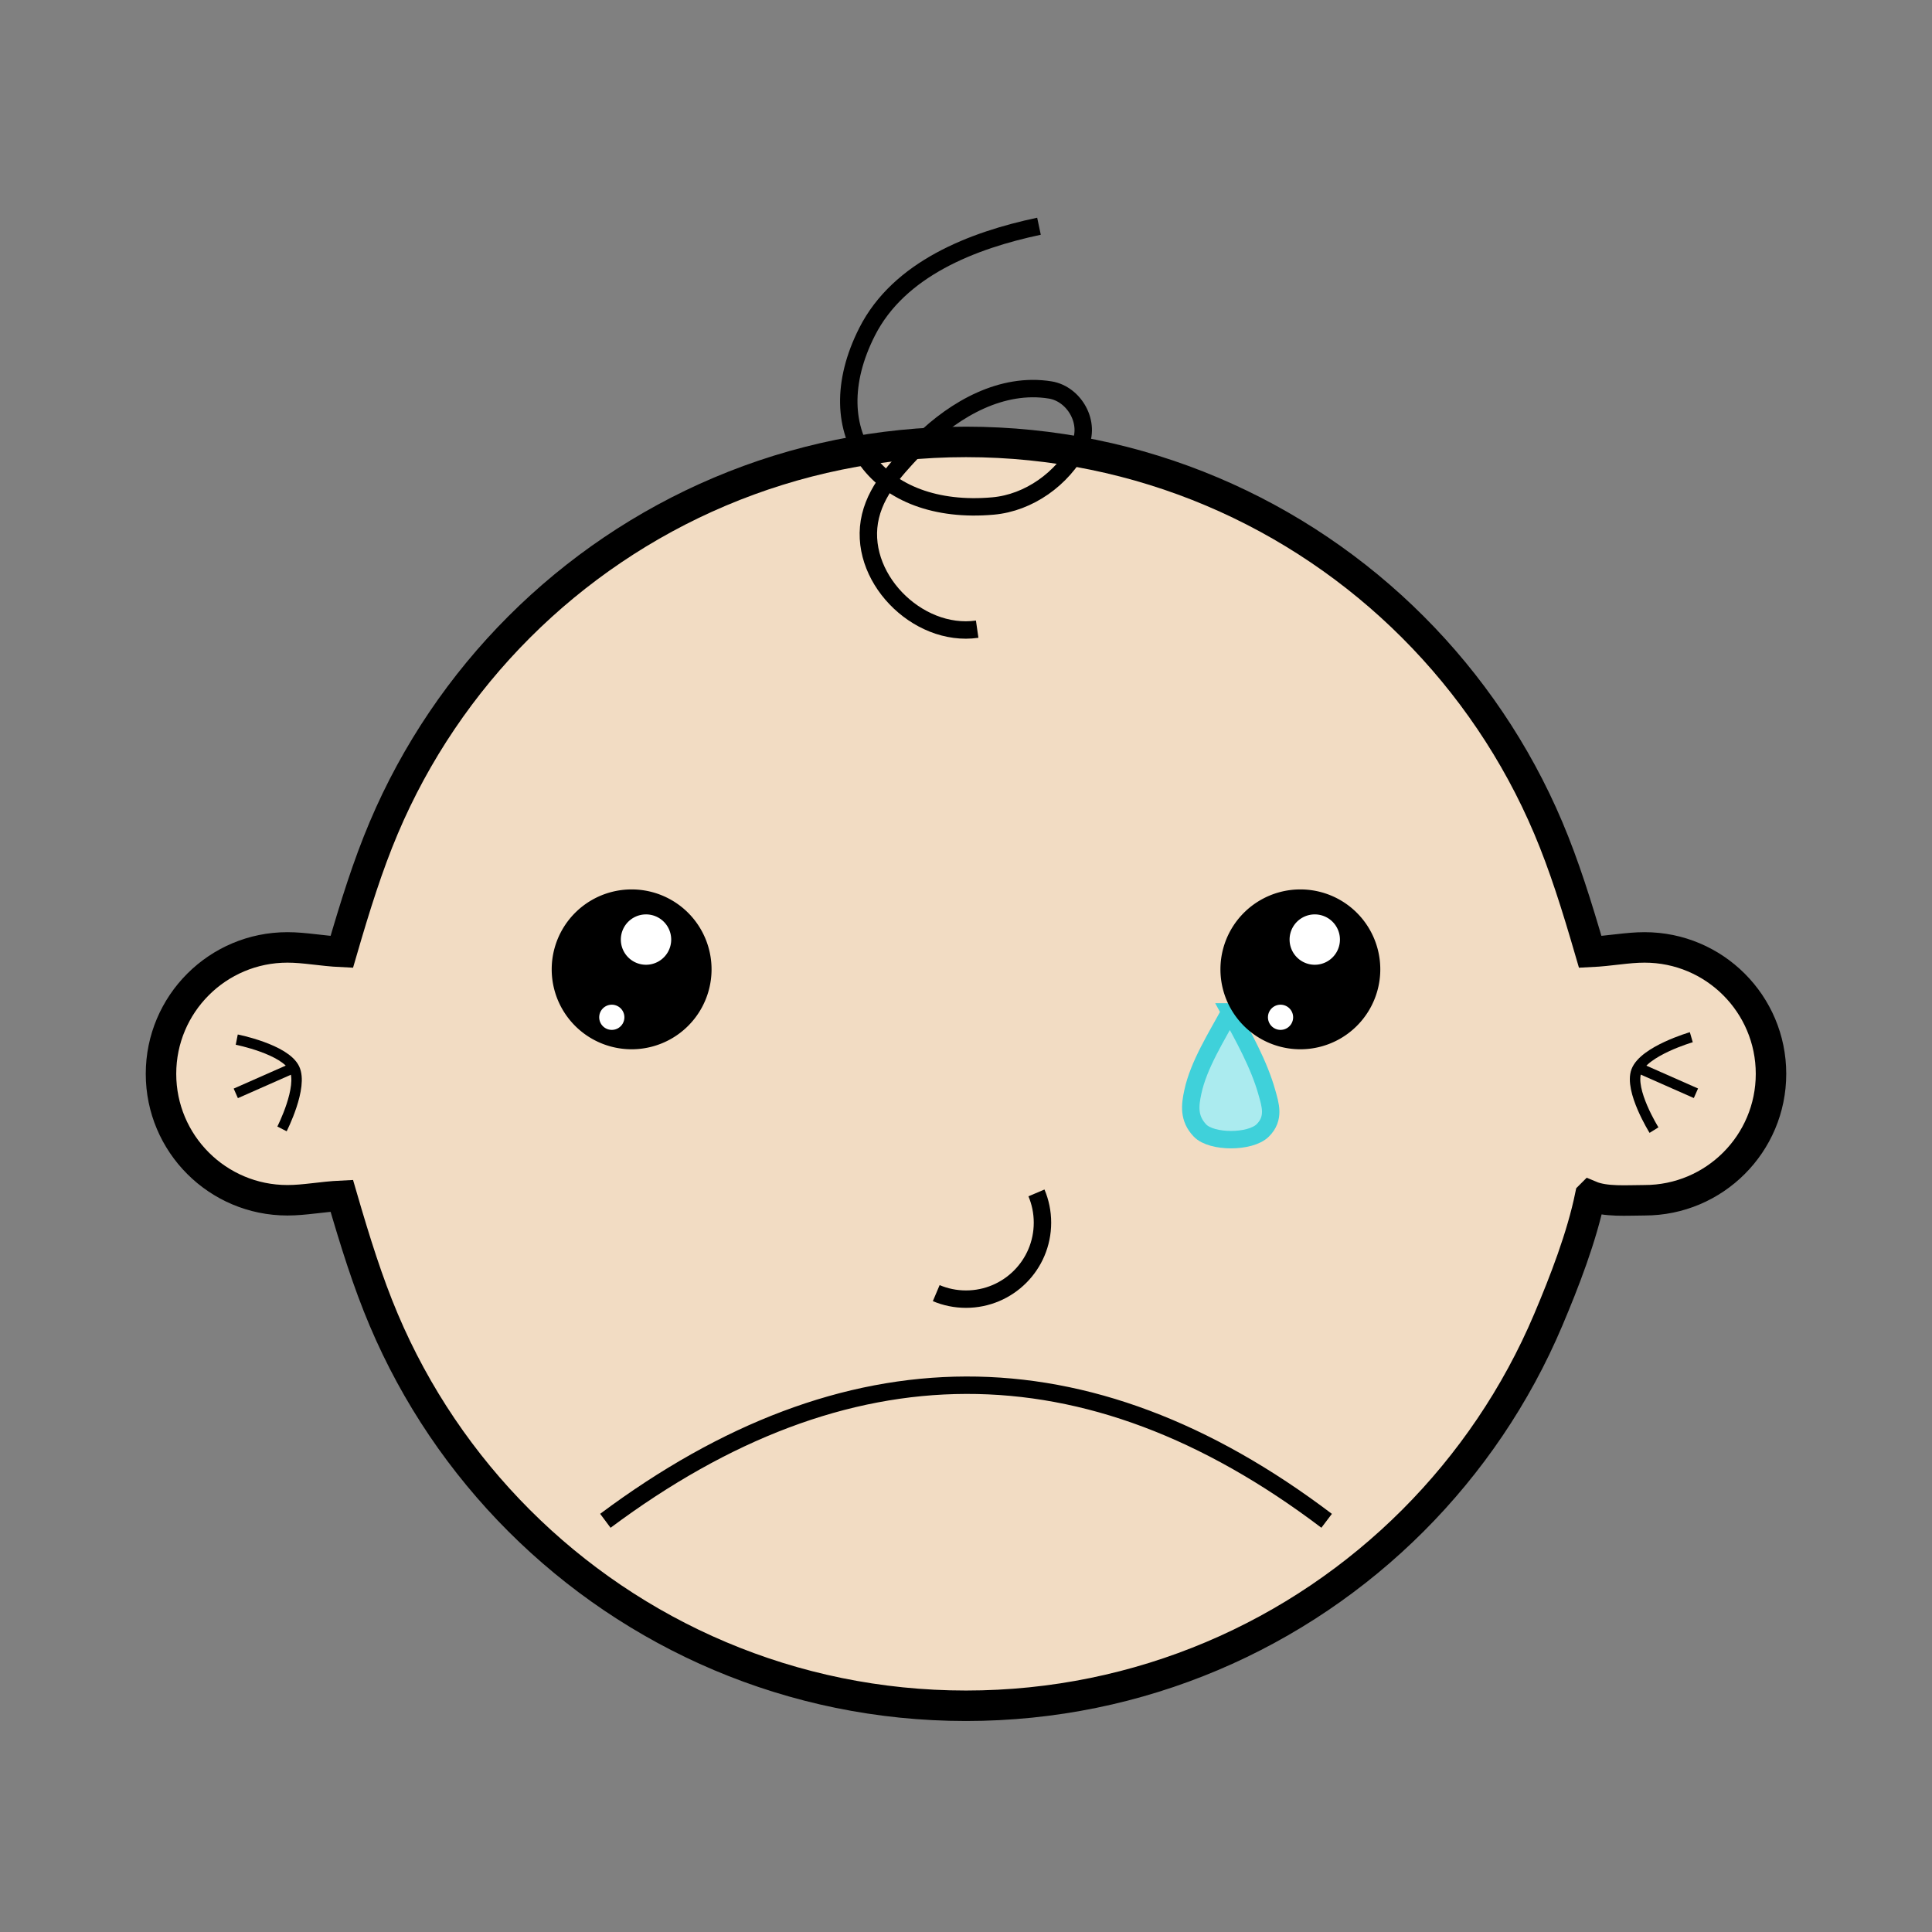 <svg:svg xmlns:dc="http://purl.org/dc/elements/1.1/" xmlns:ns1="http://sodipodi.sourceforge.net/DTD/sodipodi-0.dtd" xmlns:ns2="http://www.inkscape.org/namespaces/inkscape" xmlns:ns4="http://creativecommons.org/ns#" xmlns:rdf="http://www.w3.org/1999/02/22-rdf-syntax-ns#" xmlns:svg="http://www.w3.org/2000/svg" height="554.688" id="svg2" version="1.1" viewBox="-41.854 -62.45 554.688 554.688" width="554.688" ns1:docname="baby crying.svg" ns2:version="0.47 r22583">
  <svg:rect x="-41.854" y="-62.45" width="554.688" height="554.688" fill="#808080" stroke="none"/>
  <ns1:namedview bordercolor="#666666" borderopacity="1.0" id="base" pagecolor="#ffffff" showgrid="false" ns2:current-layer="layer1" ns2:cx="150.97359" ns2:cy="256.52015" ns2:document-units="px" ns2:pageopacity="0.0" ns2:pageshadow="2" ns2:window-height="838" ns2:window-maximized="1" ns2:window-width="1600" ns2:window-x="-8" ns2:window-y="-8" ns2:zoom="0.7" />
  <svg:g id="layer1" transform="translate(-111.65 -270.79)" ns2:groupmode="layer" ns2:label="Camada 1">
    <svg:g id="g2873">
      <svg:path d="m526.36 551.65c-2.417 11.811-7.456 24.763-12.047 35.615-9.181 21.706-22.466 41.253-38.882 57.669-32.832 32.832-78.189 53.139-128.29 53.139-50.1 0-95.457-20.307-128.29-53.139-16.416-16.416-29.701-35.963-38.882-57.669-4.59-10.853-8.155-22.245-12.047-35.615-5.818 0.277-10.592 1.293-15.604 1.293-20.047 0-36.298-16.251-36.298-36.298s16.251-36.298 36.298-36.298c5.012 0 9.786 1.016 15.604 1.293 3.892-13.37 7.456-24.763 12.047-35.615 4.59-10.853 10.207-21.166 16.728-30.818 6.521-9.652 13.946-18.643 22.154-26.851s17.199-15.633 26.851-22.154c9.652-6.521 19.965-12.137 30.818-16.728 10.853-4.59 22.245-8.155 34.056-10.572 11.811-2.417 24.039-3.686 36.564-3.686s24.754 1.269 36.564 3.686c11.811 2.417 23.203 5.981 34.056 10.572 10.853 4.59 21.166 10.207 30.818 16.728 9.652 6.521 18.643 13.946 26.851 22.154s15.633 17.199 22.154 26.851c6.521 9.652 12.137 19.965 16.728 30.818 4.59 10.853 8.155 22.245 12.047 35.615 5.818-0.277 10.592-1.293 15.604-1.293 20.047 0 36.298 16.251 36.298 36.298 0 10.023-4.063 19.098-10.631 25.666-6.569 6.569-15.643 10.631-25.666 10.631-5.012 0-11.261 0.544-15.604-1.293z" id="path3592-1-5" style="fill:#f2dcc3" ns1:nodetypes="cssssscssscssssssssssssscscsss" />
      <svg:path d="m526.36 551.65c-2.417 11.811-7.456 24.763-12.047 35.615-9.181 21.706-22.466 41.253-38.882 57.669-32.832 32.832-78.189 53.139-128.29 53.139-50.1 0-95.457-20.307-128.29-53.139-16.416-16.416-29.701-35.963-38.882-57.669-4.59-10.853-8.155-22.245-12.047-35.615-5.818 0.277-10.592 1.293-15.604 1.293-20.047 0-36.298-16.251-36.298-36.298s16.251-36.298 36.298-36.298c5.012 0 9.786 1.016 15.604 1.293 3.892-13.37 7.456-24.763 12.047-35.615 4.59-10.853 10.207-21.166 16.728-30.818 6.521-9.652 13.946-18.643 22.154-26.851s17.199-15.633 26.851-22.154c9.652-6.521 19.965-12.137 30.818-16.728 10.853-4.59 22.245-8.155 34.056-10.572 11.811-2.417 24.039-3.686 36.564-3.686s24.754 1.269 36.564 3.686c11.811 2.417 23.203 5.981 34.056 10.572 10.853 4.59 21.166 10.207 30.818 16.728 9.652 6.521 18.643 13.946 26.851 22.154s15.633 17.199 22.154 26.851c6.521 9.652 12.137 19.965 16.728 30.818 4.59 10.853 8.155 22.245 12.047 35.615 5.818-0.277 10.592-1.293 15.604-1.293 20.047 0 36.298 16.251 36.298 36.298 0 10.023-4.063 19.098-10.631 25.666-6.569 6.569-15.643 10.631-25.666 10.631-5.012 0-11.261 0.544-15.604-1.293z" id="path3592-1" style="stroke:#000000;stroke-width:8.75;fill:none" ns1:nodetypes="cssssscssscssssssssssssscscsss" />
      <svg:g id="g3838">
        <svg:path d="m137.77 506.82s13.849 2.739 16.544 8.287c2.579 5.309-3.552 17.346-3.552 17.346" id="path3646" style="stroke:#000000;stroke-width:3;fill:none" ns1:nodetypes="cscc" />
        <svg:path d="m154.09 514.92-16.597 7.333" id="path3648" style="stroke:#000000;stroke-width:3;fill:none" />
      </svg:g>
      <svg:g id="g3842">
        <svg:path d="m555.38 506.13s-13.557 3.936-15.758 9.697c-2.106 5.513 5.051 16.971 5.051 16.971" id="path3646-0" style="stroke:#000000;stroke-width:3;fill:none" ns1:nodetypes="cscc" />
        <svg:path d="m540.11 514.89 16.597 7.333" id="path3648-9" style="stroke:#000000;stroke-width:3;fill:none" />
      </svg:g>
      <svg:g id="g3902">
        <svg:g id="g3897">
          <svg:path d="m307.14 440.93a18.571 18.571 0 1 1 -37.143 0 18.571 18.571 0 1 1 37.143 0z" id="path3616" style="stroke:#000000;stroke-width:8.75;fill:#000000" transform="translate(-37.429 45.714)" ns1:cx="288.57144" ns1:cy="440.93362" ns1:rx="18.571428" ns1:ry="18.571428" ns1:type="arc" />
          <svg:path d="m264.15 443.24a1.515 1.515 0 1 1 -3.03 0 1.515 1.515 0 1 1 3.03 0z" id="path3640" style="fill:#ffffff" transform="matrix(4.771 0 0 4.771 -997.76 -1636.6)" ns1:cx="262.63965" ns1:cy="443.2402" ns1:rx="1.5152289" ns1:ry="1.5152289" ns1:type="arc" />
          <svg:path d="m264.15 443.24a1.515 1.515 0 1 1 -3.03 0 1.515 1.515 0 1 1 3.03 0z" id="path3640-2" style="fill:#ffffff" transform="matrix(2.386 0 0 2.386 -381.2 -557.16)" ns1:cx="262.63965" ns1:cy="443.2402" ns1:rx="1.5152289" ns1:ry="1.5152289" ns1:type="arc" />
        </svg:g>
      </svg:g>
      <svg:path d="m422.91 498.87c-3.826 7.117-8.976 15.132-10.657 23.034-0.777 3.654-1.309 7.47 2.045 10.998 3.354 3.528 14.465 3.513 18.024 0 3.559-3.513 2.18-7.423 1.18-10.998-2.244-8.025-6.897-16.289-10.593-23.034z" id="path4014" style="stroke:#3fd1da;stroke-width:5;fill:#abebef" ns1:nodetypes="cszzsc" />
      <svg:g id="g3892">
        <svg:path d="m307.14 440.93a18.571 18.571 0 1 1 -37.143 0 18.571 18.571 0 1 1 37.143 0z" id="path3616-8" style="stroke:#000000;stroke-width:8.75;fill:#000000" transform="translate(154.57 45.714)" ns1:cx="288.57144" ns1:cy="440.93362" ns1:rx="18.571428" ns1:ry="18.571428" ns1:type="arc" />
        <svg:path d="m264.15 443.24a1.515 1.515 0 1 1 -3.03 0 1.515 1.515 0 1 1 3.03 0z" id="path3640-8" style="fill:#ffffff" transform="matrix(4.771 0 0 4.771 -805.76 -1636.6)" ns1:cx="262.63965" ns1:cy="443.2402" ns1:rx="1.5152289" ns1:ry="1.5152289" ns1:type="arc" />
        <svg:path d="m264.15 443.24a1.515 1.515 0 1 1 -3.03 0 1.515 1.515 0 1 1 3.03 0z" id="path3640-8-4" style="fill:#ffffff" transform="matrix(2.386 0 0 2.386 -189.2 -557.16)" ns1:cx="262.63965" ns1:cy="443.2402" ns1:rx="1.5152289" ns1:ry="1.5152289" ns1:type="arc" />
      </svg:g>
      <svg:path d="m350.35 388.98c-17.33 2.489-34.767-15.326-30.632-32.465 2.075-8.603 8.866-15.083 14.751-21.397 9.632-9.425 23.016-17.069 36.855-14.815 6.967 1.135 11.795 9.568 8.326 16.246-4.825 9.29-14.5 16.153-24.732 17.064-32.946 2.934-51.039-20.694-36.179-50.015 9.191-18.135 30.348-26.284 49.355-30.304" id="path3792" style="stroke:#000000;stroke-width:5;fill:none" ns1:nodetypes="cscsssss" />
      <svg:path d="m367.37 550.83c1.111 2.627 1.725 5.514 1.725 8.546 0 6.062-2.457 11.551-6.43 15.524-3.973 3.973-9.461 6.43-15.524 6.43-3.031 0-5.919-0.614-8.546-1.725" id="path3799" style="stroke:#000000;stroke-width:5;fill:none" ns1:nodetypes="ccsss" />
      <svg:path d="m243.6 644.97c69.027-51.52 138.05-52.289 207.08 0" id="path3804" style="stroke:#000000;stroke-width:5;fill:none" ns1:nodetypes="cc" />
    </svg:g>
  </svg:g>
</svg:svg>